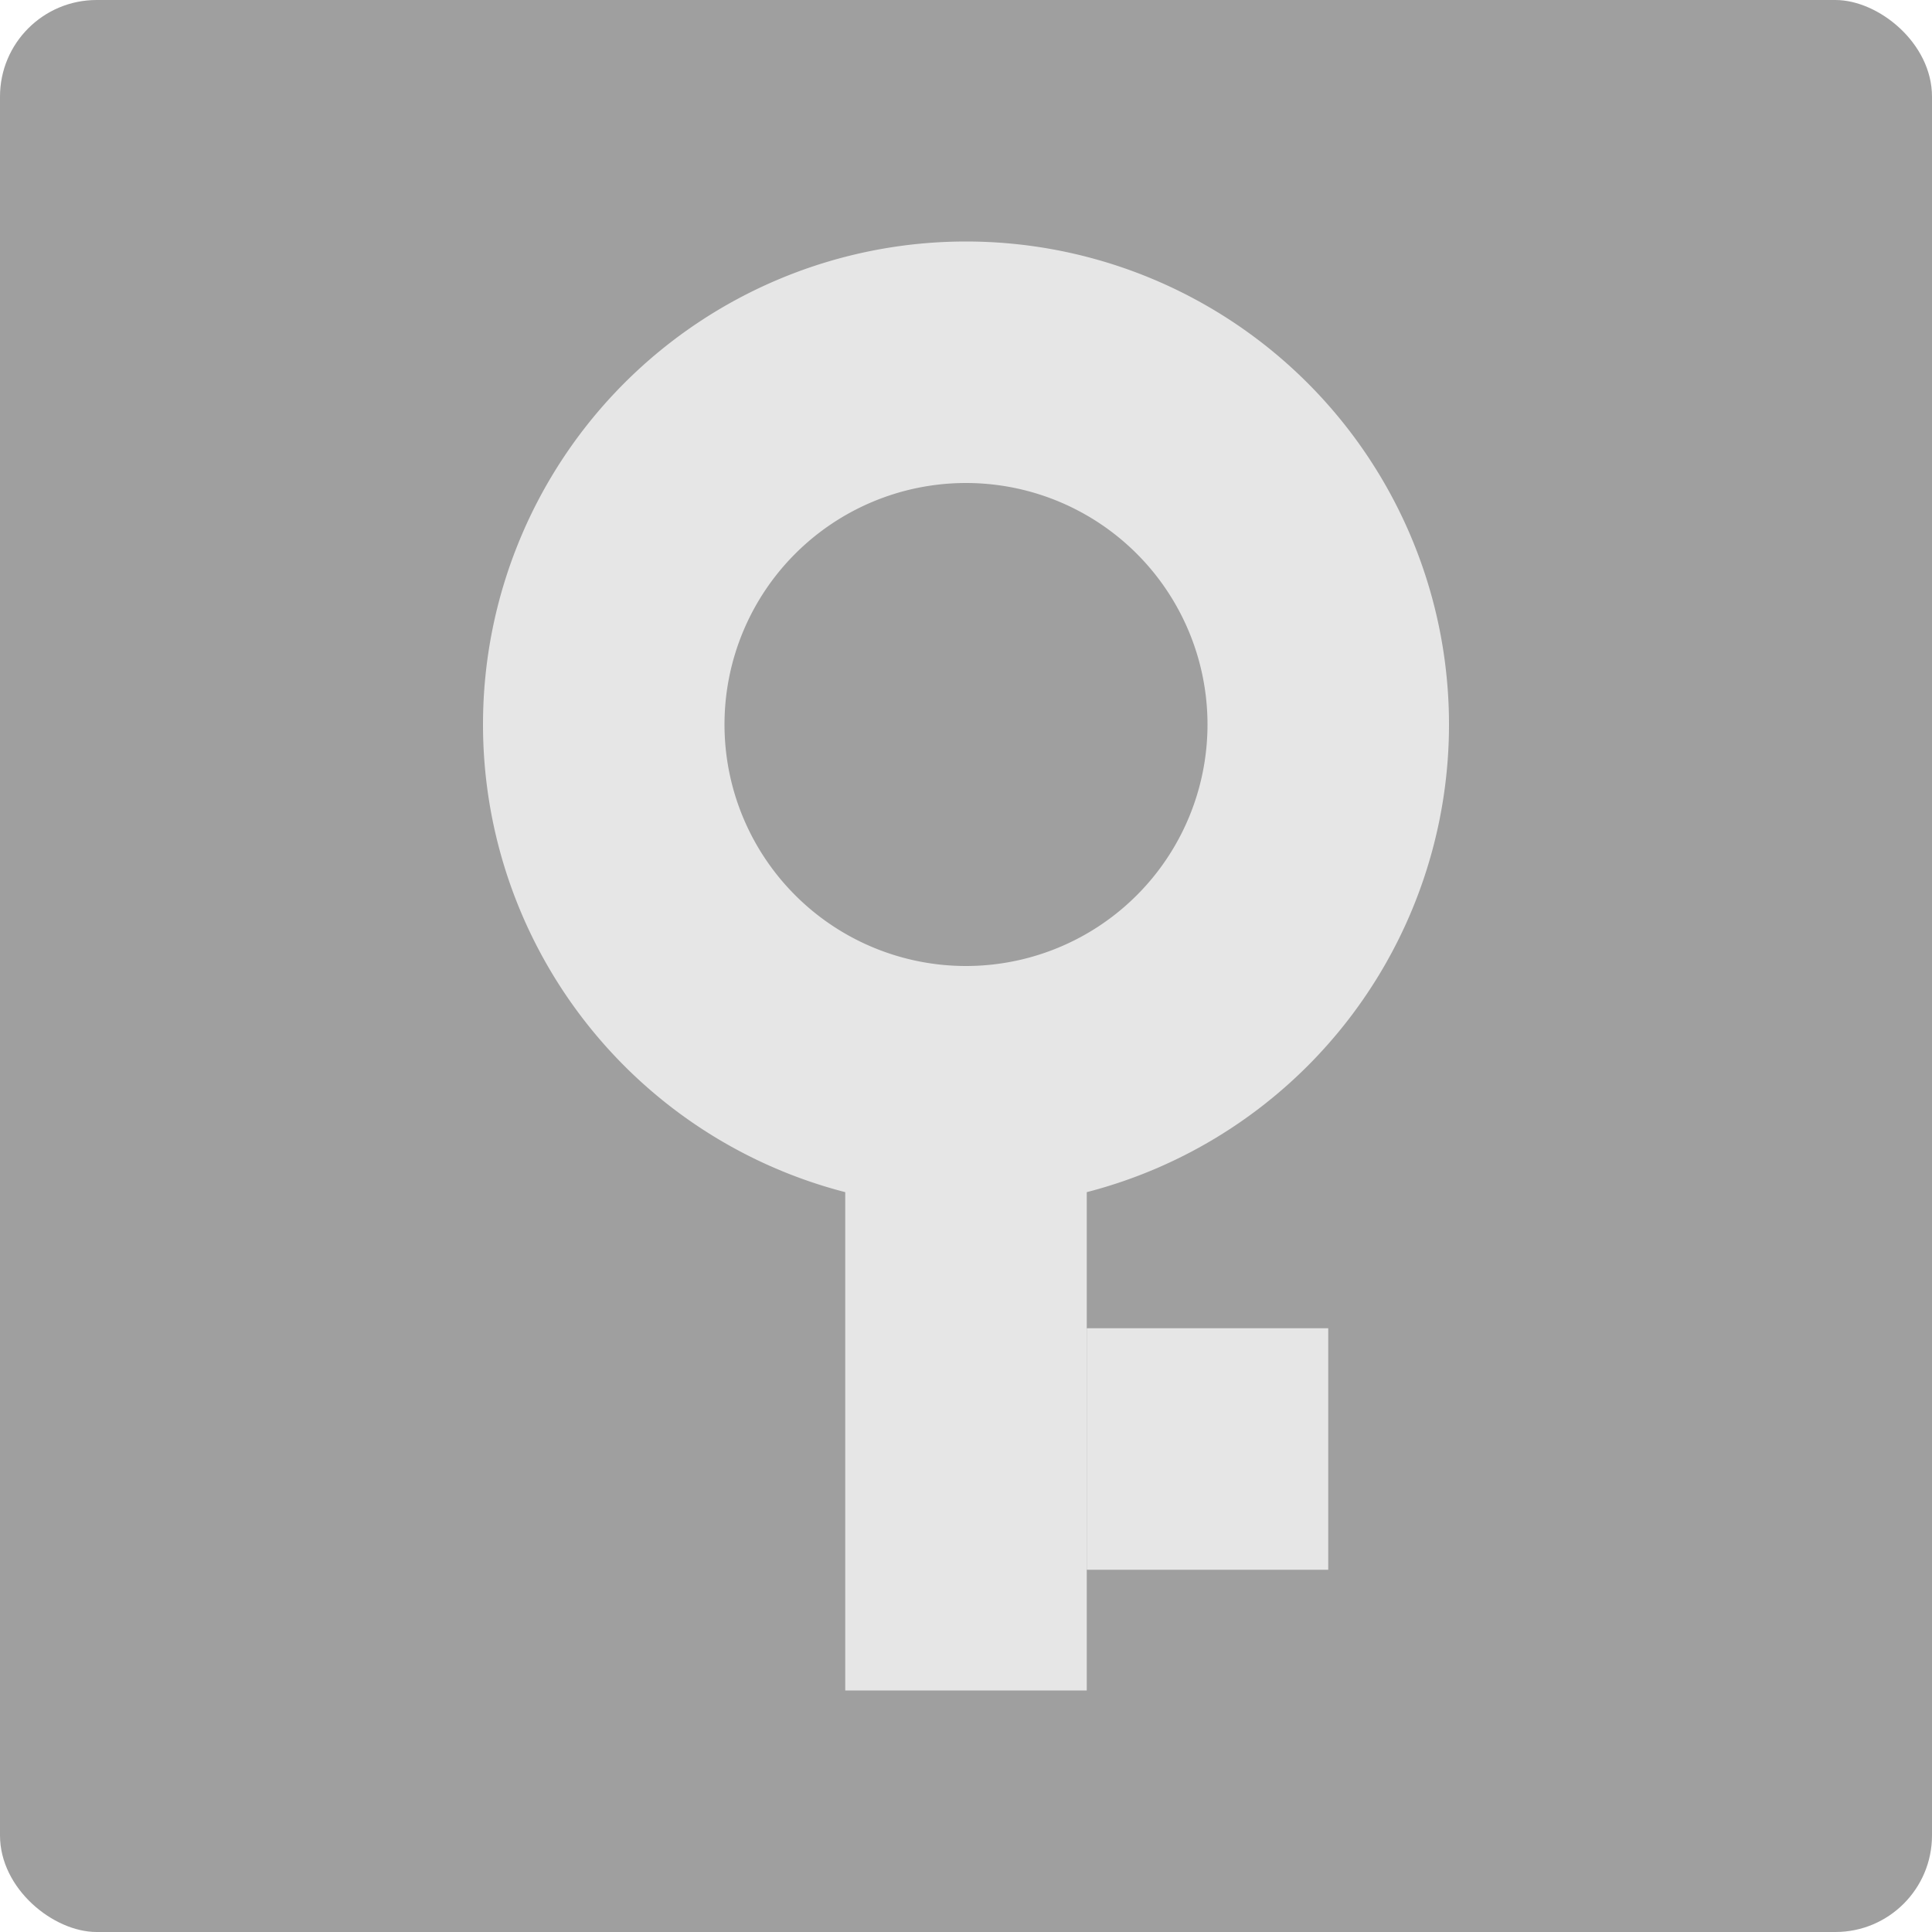 <svg xmlns="http://www.w3.org/2000/svg" width="16" height="16" version="1">
 <rect style="fill:#9f9f9f" width="16" height="16" x="-16" y="-16" rx=".8" ry=".8" transform="matrix(0,-1,-1,0,0,0)"/>
 <path style="fill:#e6e6e6" d="m8 2a4 4 0 0 0 -4 4 4 4 0 0 0 4 4 4 4 0 0 0 4 -4 4 4 0 0 0 -4 -4zm0 2a2 2 0 0 1 2 2 2 2 0 0 1 -2 2 2 2 0 0 1 -2 -2 2 2 0 0 1 2 -2z"/>
 <rect style="fill:#e6e6e6" width="2" height="6" x="7" y="-14" transform="scale(1,-1)"/>
 <rect style="fill:#e6e6e6" width="2" height="2" x="9" y="-13" transform="scale(1,-1)"/>
</svg>
